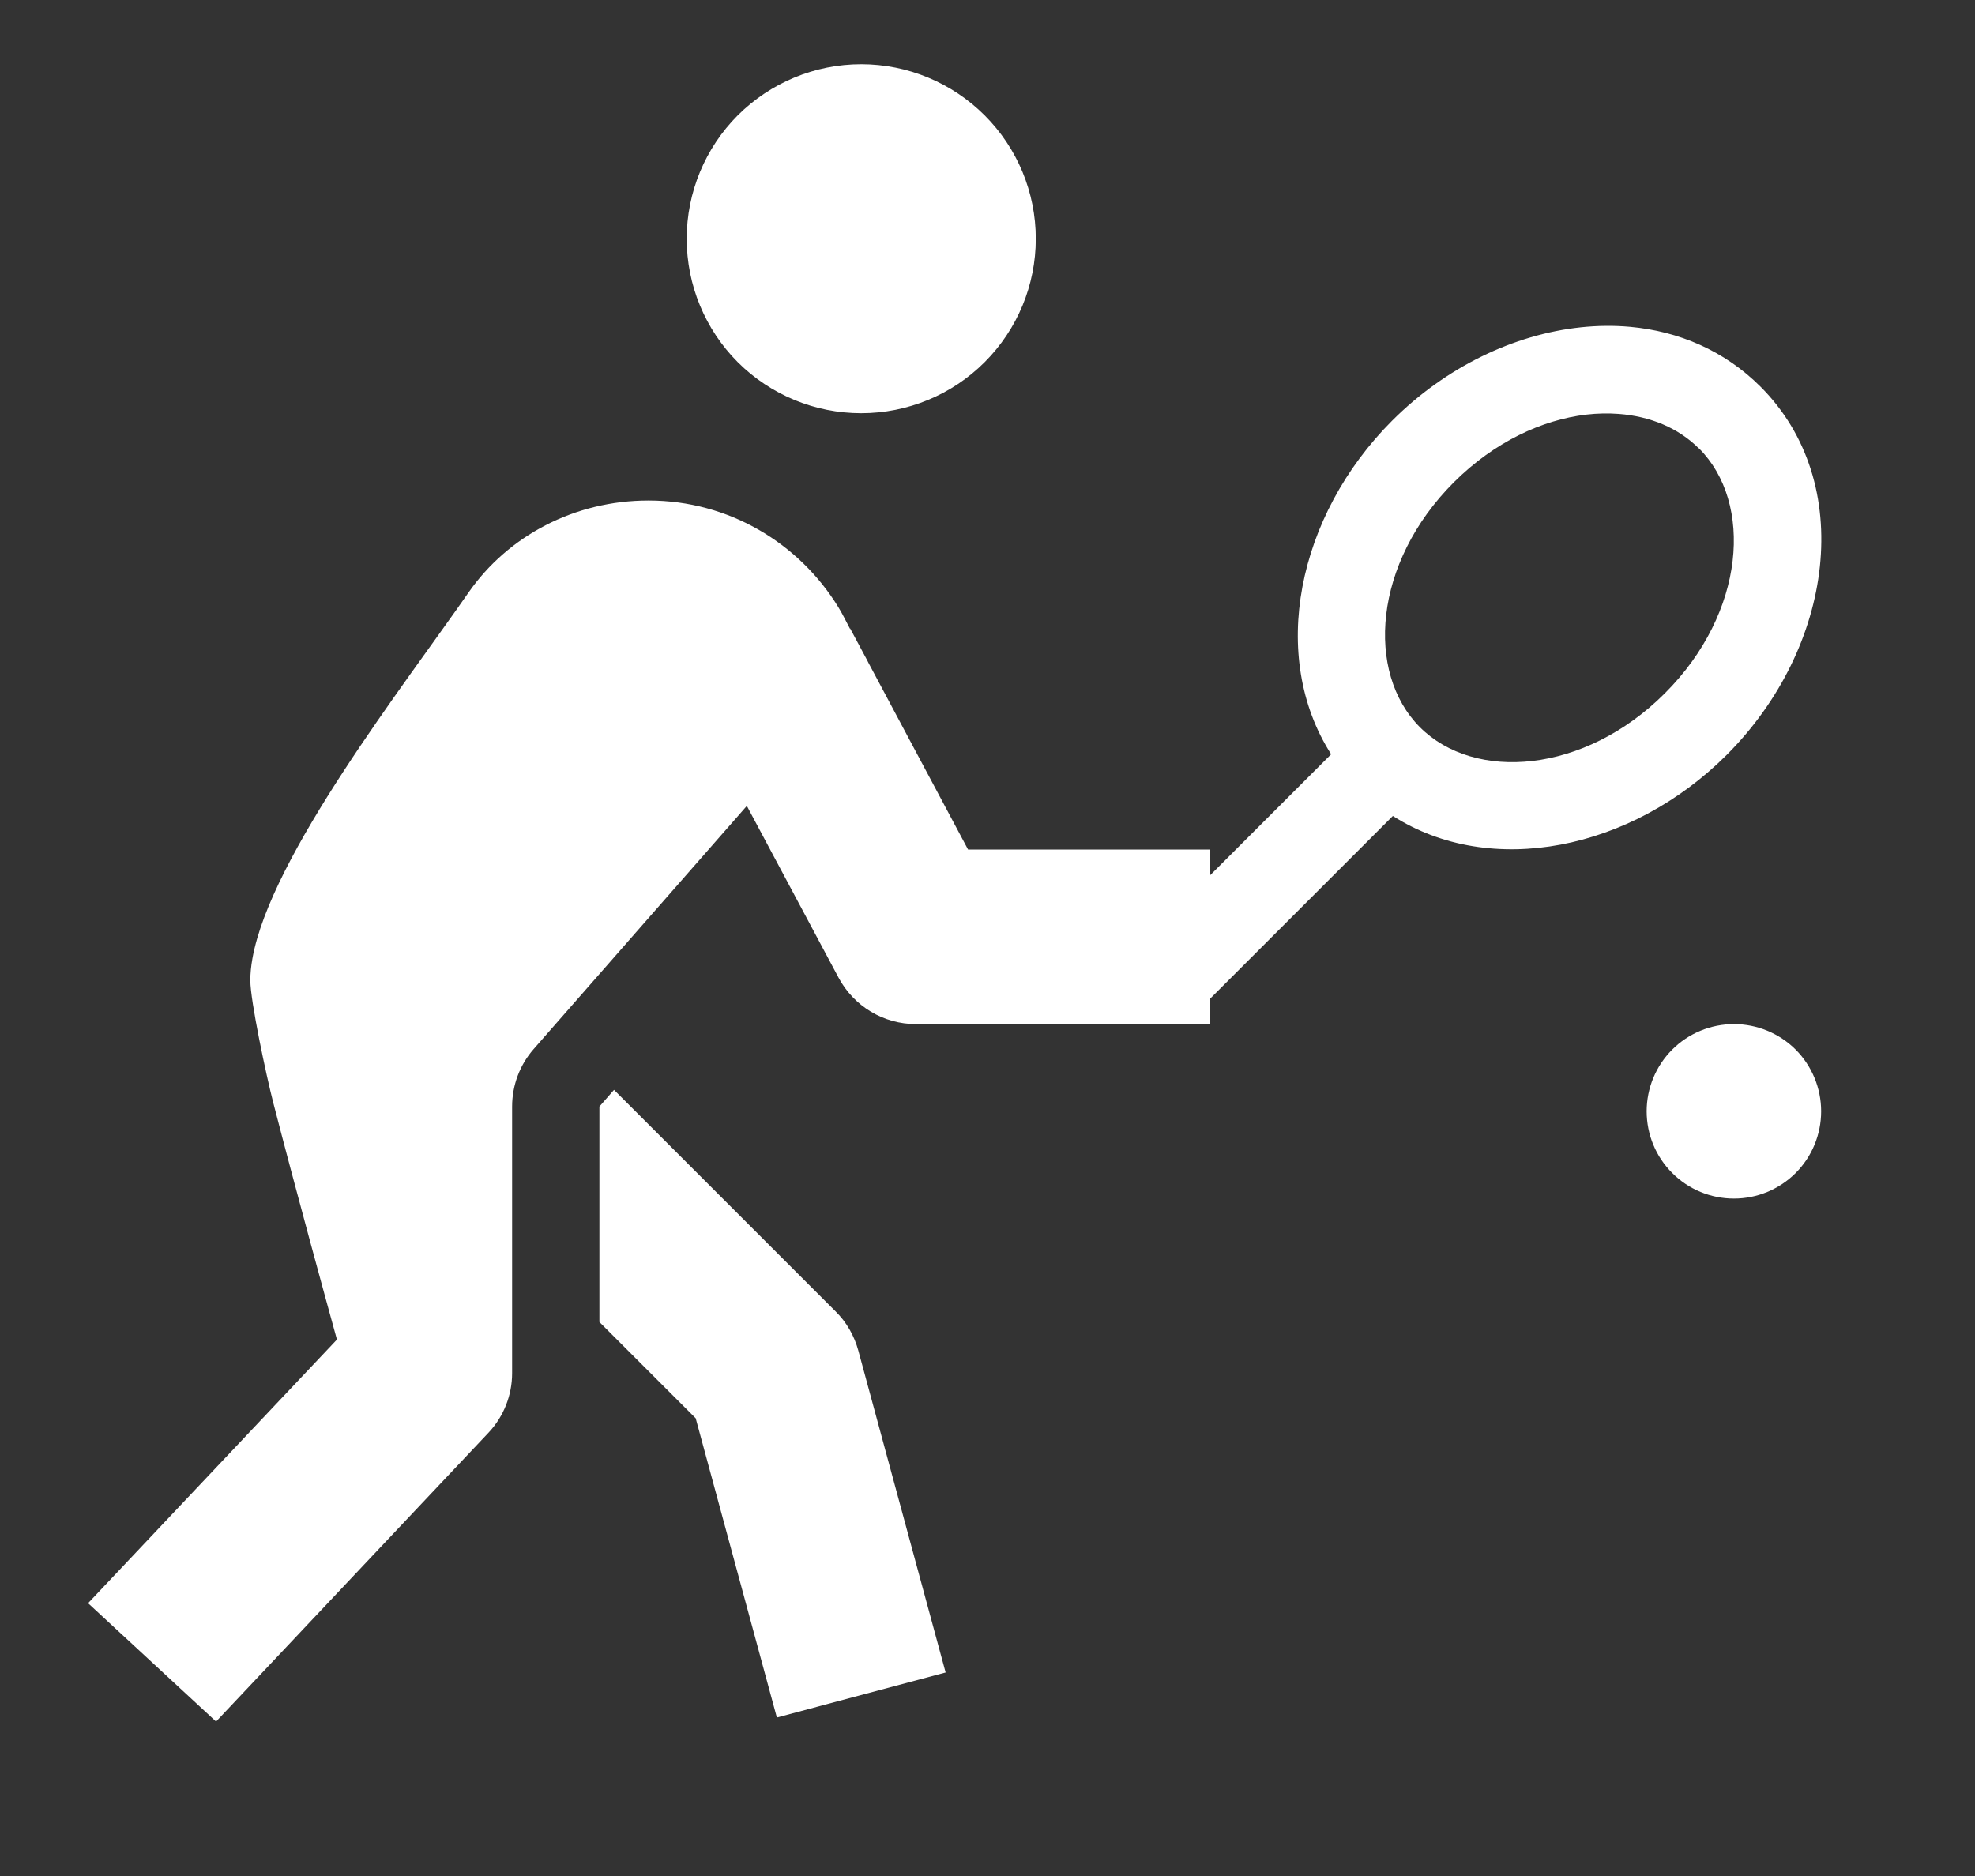 <svg width="20" height="19" viewBox="0 0 20 19" fill="none" xmlns="http://www.w3.org/2000/svg">
<rect x="0" y="0" width="20" height="19" fill="#333333" stroke="none"/>
<g clip-path="url(#clip0_1_6246)">
<path d="M8.721 0.65C8.252 0.65 7.803 0.837 7.471 1.168C7.14 1.5 6.954 1.949 6.954 2.418C6.954 2.887 7.14 3.336 7.471 3.668C7.803 3.999 8.252 4.185 8.721 4.185C9.19 4.185 9.64 3.999 9.971 3.668C10.303 3.336 10.489 2.887 10.489 2.418C10.489 1.949 10.303 1.5 9.971 1.168C9.64 0.837 9.19 0.65 8.721 0.65ZM16.508 3.31C16.343 3.295 16.176 3.297 16.007 3.315C15.332 3.387 14.642 3.716 14.098 4.26C13.131 5.227 12.848 6.651 13.48 7.639L12.256 8.863V8.604H9.803L8.809 6.74C8.809 6.74 8.784 6.694 8.782 6.688L8.609 6.365L8.607 6.367C8.556 6.271 8.534 6.222 8.49 6.15C8.093 5.502 7.382 5.069 6.567 5.069C5.817 5.069 5.144 5.428 4.746 5.999C4.096 6.936 2.741 8.667 2.556 9.709C2.542 9.787 2.535 9.86 2.535 9.93C2.535 10.136 2.696 10.892 2.768 11.171C2.993 12.043 3.298 13.154 3.412 13.567L0.892 16.237L2.188 17.436L4.95 14.507C5.102 14.344 5.186 14.129 5.186 13.907V11.207C5.186 10.993 5.263 10.786 5.404 10.625L7.563 8.162L8.493 9.904C8.569 10.045 8.681 10.163 8.819 10.246C8.956 10.328 9.113 10.372 9.274 10.372H12.256V10.113L14.105 8.264C15.094 8.896 16.517 8.613 17.485 7.646C18.572 6.559 18.801 4.889 17.828 3.916C17.463 3.551 17 3.355 16.508 3.31ZM16.392 4.192C16.711 4.216 16.996 4.334 17.203 4.541H17.205C17.756 5.092 17.677 6.204 16.86 7.021C16.042 7.839 14.931 7.917 14.379 7.365C13.828 6.813 13.905 5.702 14.723 4.884C15.132 4.476 15.615 4.252 16.064 4.199C16.176 4.186 16.286 4.184 16.392 4.192ZM17.559 10.372C17.324 10.372 17.099 10.465 16.934 10.63C16.768 10.796 16.675 11.021 16.675 11.255C16.675 11.49 16.768 11.715 16.934 11.88C17.099 12.046 17.324 12.139 17.559 12.139C17.793 12.139 18.018 12.046 18.184 11.88C18.349 11.715 18.442 11.49 18.442 11.255C18.442 11.021 18.349 10.796 18.184 10.63C18.018 10.465 17.793 10.372 17.559 10.372ZM6.218 11.038L6.07 11.207V13.389L7.045 14.364L7.867 17.395L9.576 16.939L8.692 13.679C8.651 13.529 8.573 13.391 8.462 13.282L6.218 11.038Z" fill="white"/>
</g>
<defs>
<clipPath id="clip0_1_6246">
<rect width="18.55" height="18.55" fill="white" transform="translate(0.839 0.32)"/>
</clipPath>
</defs>
</svg>
